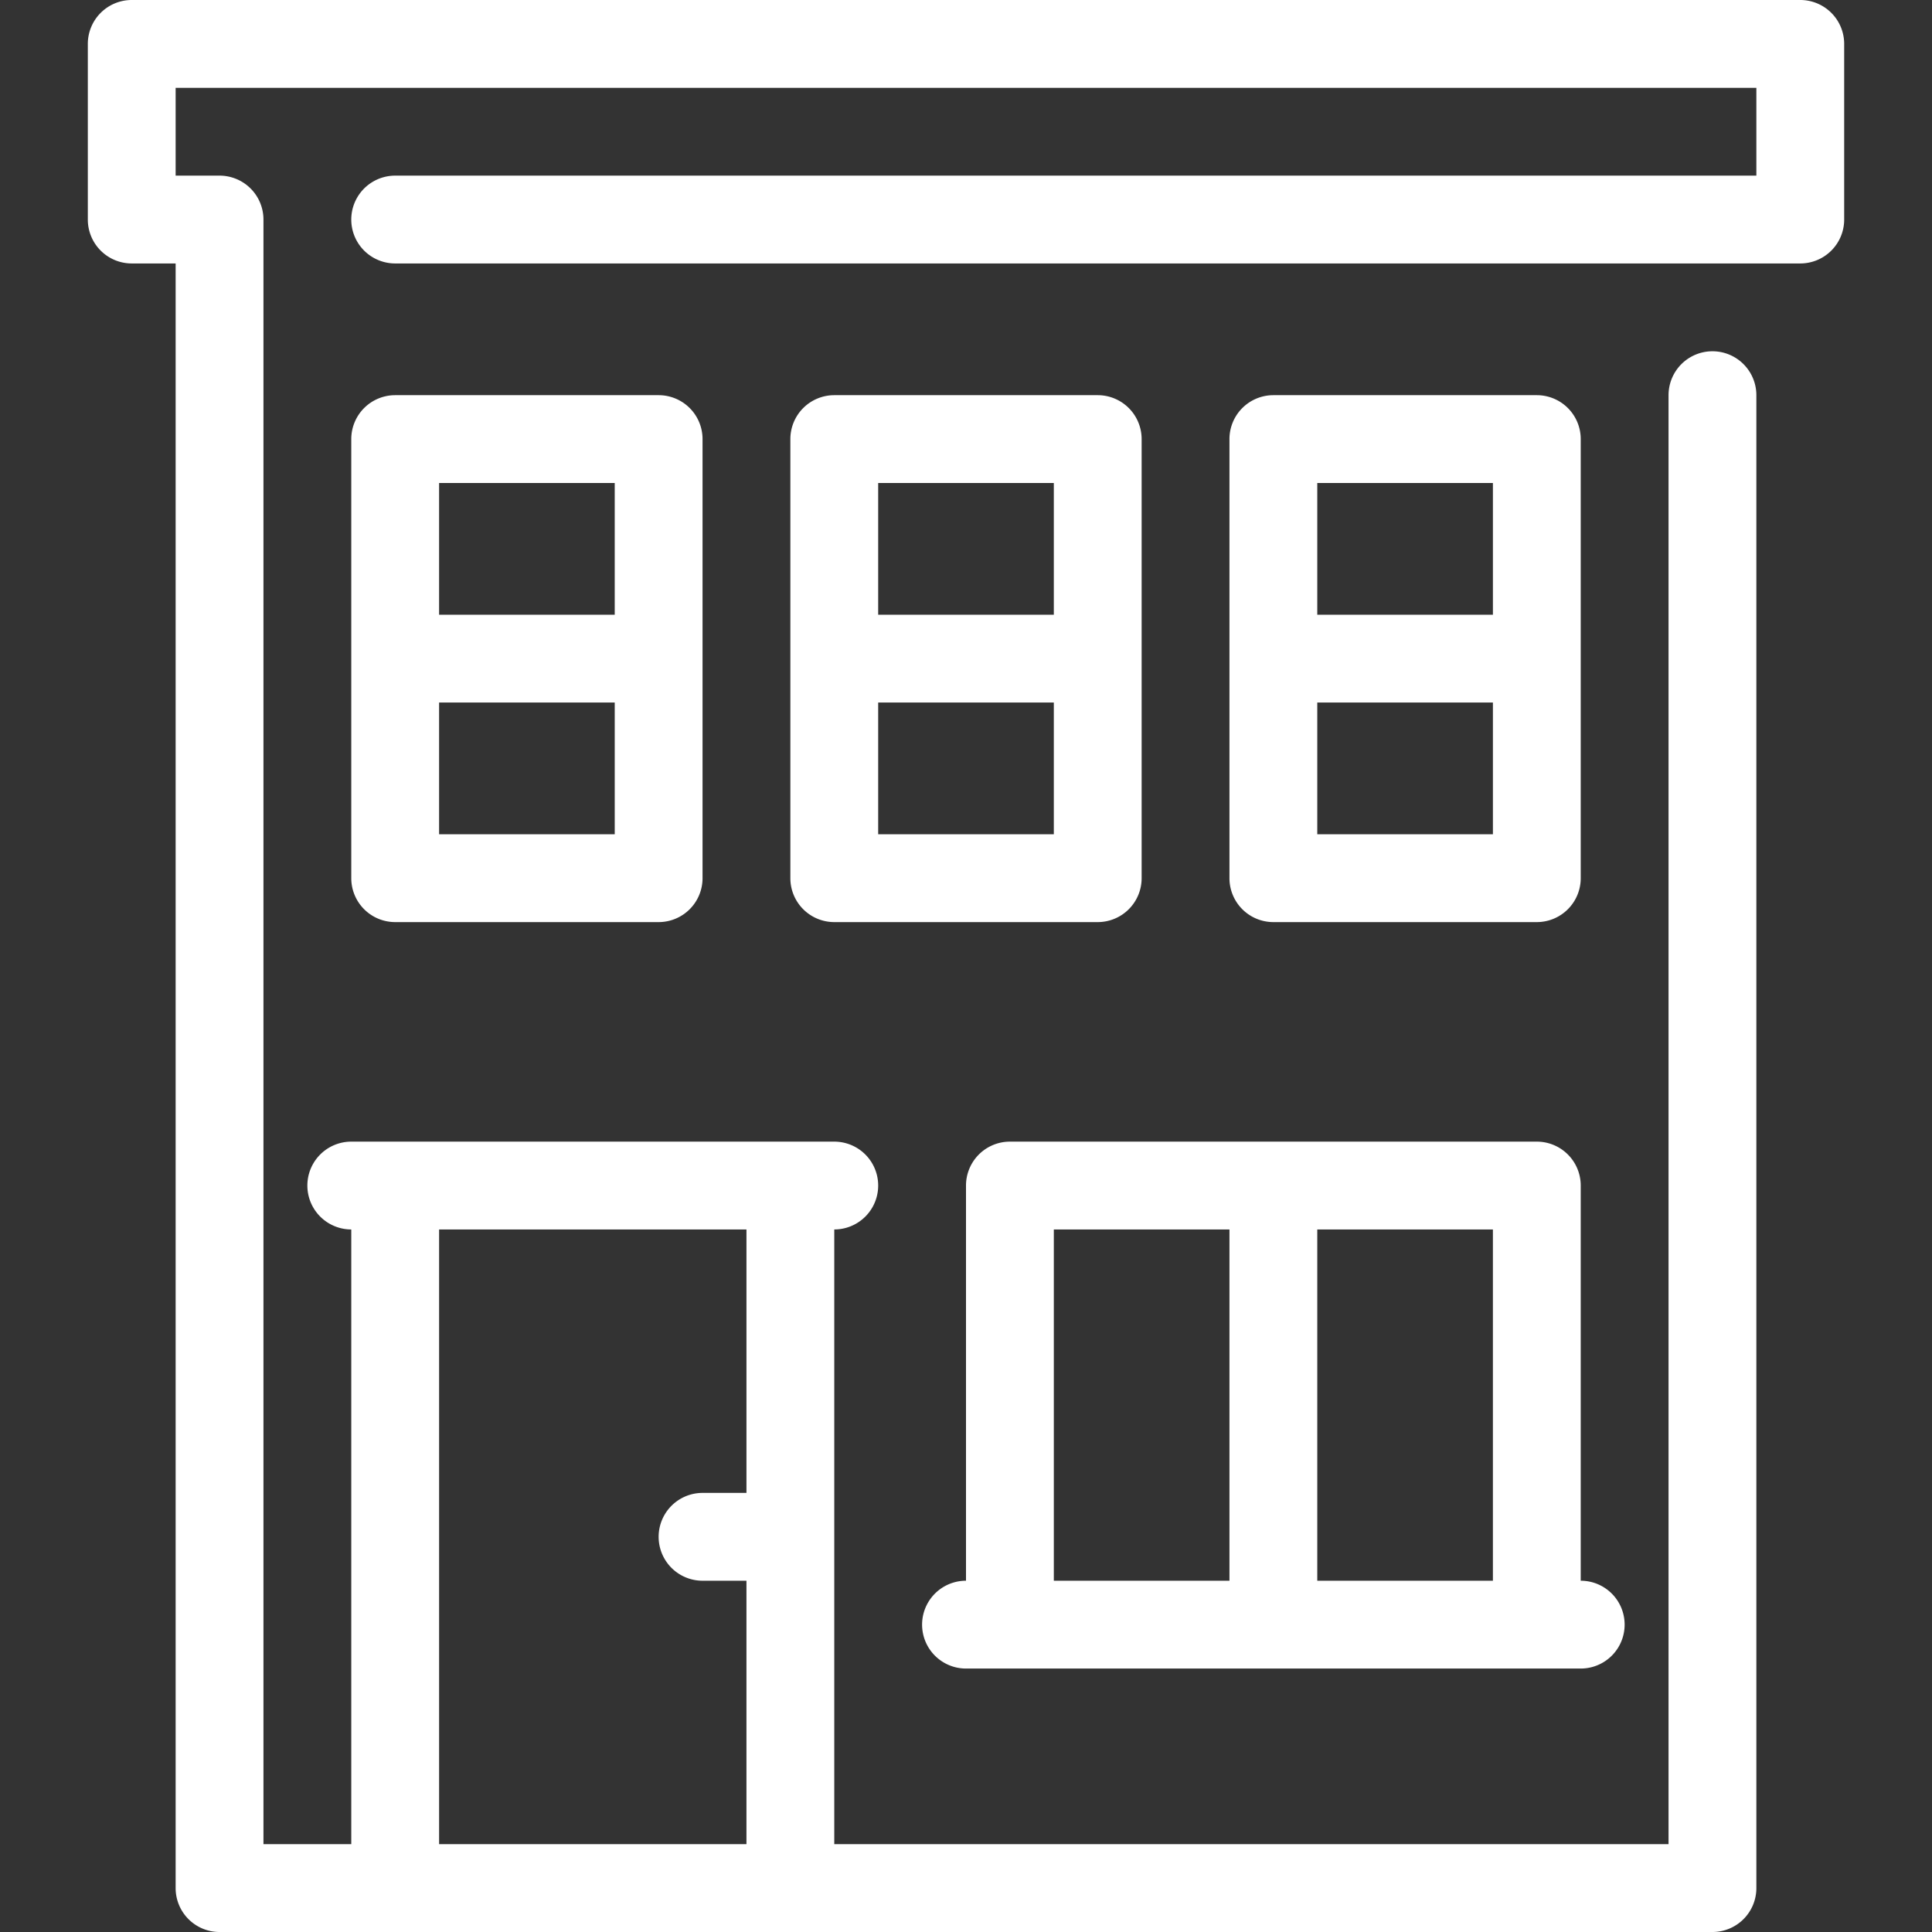 <svg xmlns="http://www.w3.org/2000/svg" viewBox="0 0 44 44"><rect x="0" y="0" width="44" height="44" fill="#333333" stroke="none"/><defs><style>.cls-1{fill:#fff;}</style></defs><title>cws-icon-building</title><g id="building"><path class="cls-1" d="M9,9a1,1,0,0,0-1,1V20a1,1,0,0,0,1,1h6a1,1,0,0,0,1-1V10a1,1,0,0,0-1-1Zm1,2h4v3H10Zm0,8V16h4v3Z"/><path class="cls-1" d="M26,20V10a1,1,0,0,0-1-1H19a1,1,0,0,0-1,1V20a1,1,0,0,0,1,1h6A1,1,0,0,0,26,20Zm-6-9h4v3H20Zm0,8V16h4v3Z"/><path class="cls-1" d="M35,21a1,1,0,0,0,1-1V10a1,1,0,0,0-1-1H29a1,1,0,0,0-1,1V20a1,1,0,0,0,1,1Zm-5-2V16h4v3Zm0-8h4v3H30Z"/><path class="cls-1" d="M41,0H3A1,1,0,0,0,2,1V5A1,1,0,0,0,3,6H4V43a1,1,0,0,0,1,1H39a1,1,0,0,0,1-1V9a1,1,0,0,0-2,0V42H19V28a1,1,0,0,0,0-2H8a1,1,0,0,0,0,2V42H6V5A1,1,0,0,0,5,4H4V2H40V4H9A1,1,0,0,0,9,6H41a1,1,0,0,0,1-1V1A1,1,0,0,0,41,0ZM10,28h7v6H16a1,1,0,0,0,0,2h1v6H10Z"/><path class="cls-1" d="M22,38H36a1,1,0,0,0,0-2V27a1,1,0,0,0-1-1H23a1,1,0,0,0-1,1v9a1,1,0,0,0,0,2ZM34,28v8H30V28ZM24,28h4v8H24Z"/></g></svg>